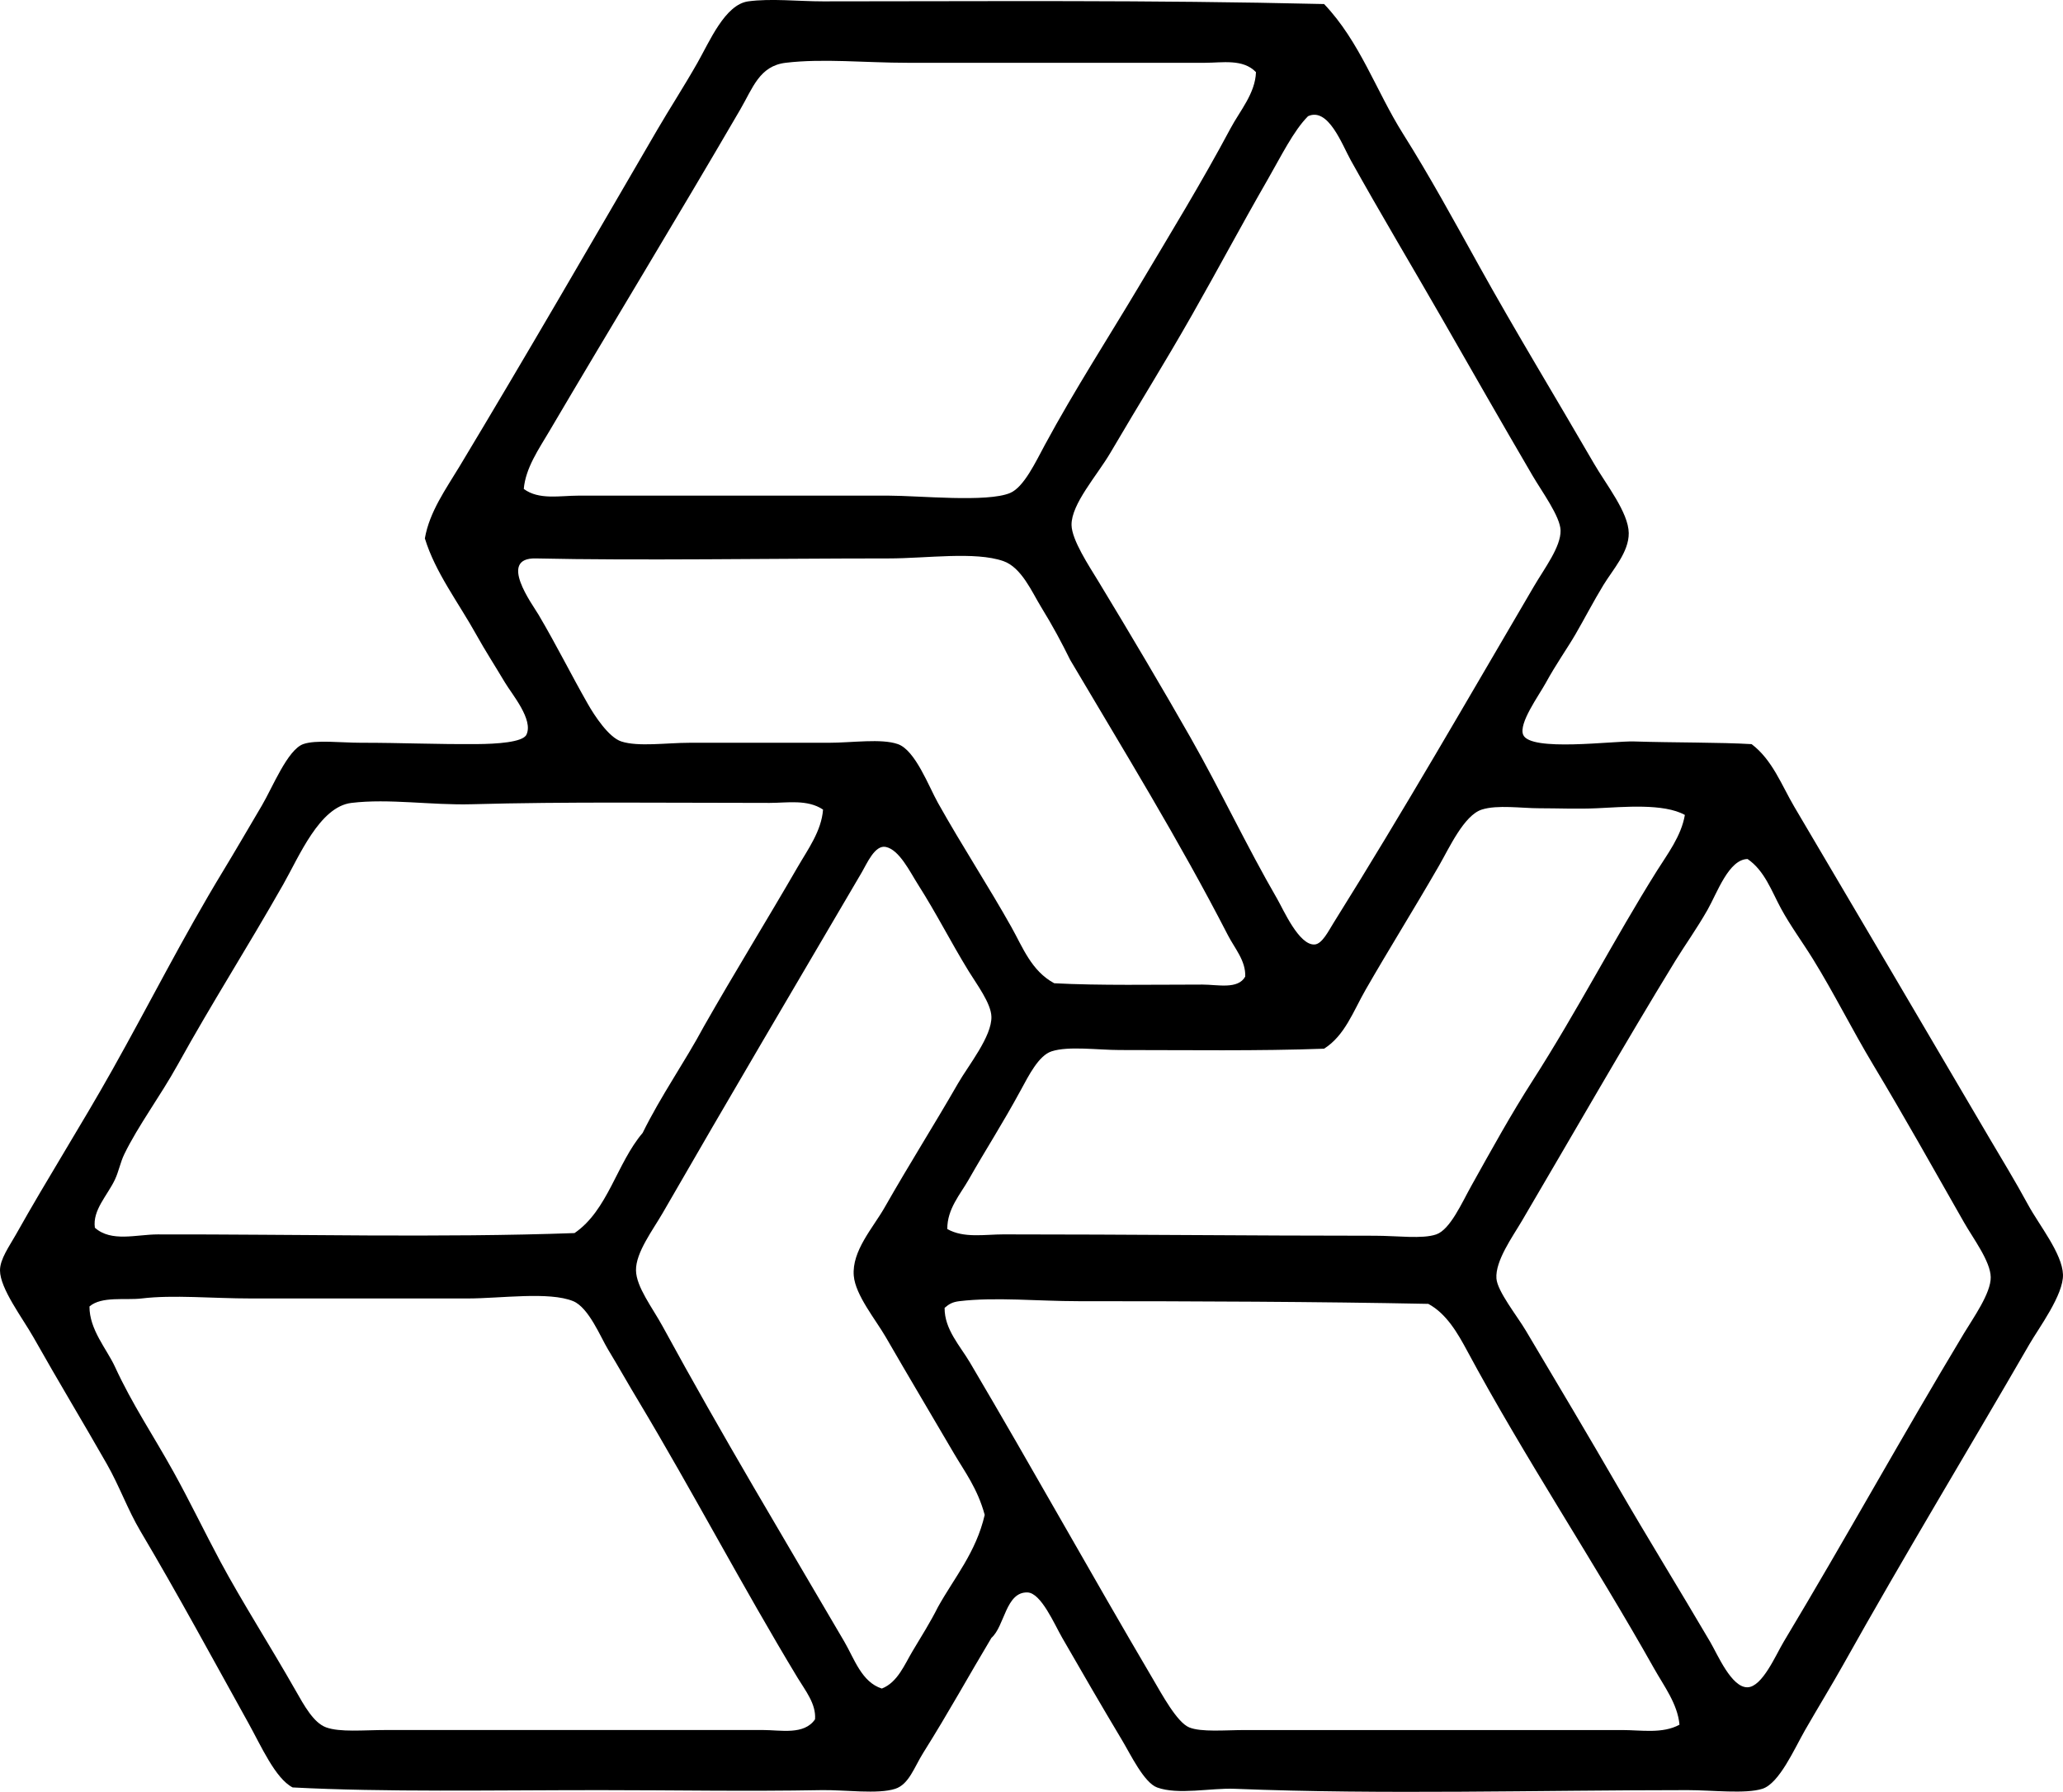 <?xml version="1.0" encoding="iso-8859-1"?>
<!-- Generator: Adobe Illustrator 19.2.0, SVG Export Plug-In . SVG Version: 6.00 Build 0)  -->
<svg version="1.1" xmlns="http://www.w3.org/2000/svg" xmlns:xlink="http://www.w3.org/1999/xlink" x="0px" y="0px"
	 viewBox="0 0 77.525 67.348" style="enable-background:new 0 0 77.525 67.348;" xml:space="preserve">
<g id="Banco_x5F_do_x5F_Estado_x5F_do_x5F_Rio_x5F_Grande">
	<path style="fill-rule:evenodd;clip-rule:evenodd;" d="M15.966,20.236c0.171-0.997,0.792-1.858,1.306-2.711
		c2.477-4.117,4.919-8.337,7.431-12.653c0.443-0.761,1.002-1.624,1.506-2.511c0.458-0.805,1.036-2.191,1.908-2.31
		c0.854-0.116,1.884,0,2.812,0c6.234,0,12.2-0.056,18.829,0.101c1.349,1.418,1.953,3.268,2.962,4.87
		c1.004,1.594,1.915,3.264,2.862,4.971c1.36,2.451,2.86,4.914,4.318,7.431c0.451,0.78,1.296,1.834,1.306,2.611
		c0.008,0.716-0.595,1.369-0.954,1.958c-0.358,0.586-0.732,1.305-1.054,1.858c-0.302,0.518-0.727,1.116-1.105,1.808
		c-0.27,0.493-1.031,1.527-0.854,1.958c0.267,0.648,3.395,0.226,4.167,0.251c1.492,0.048,3.246,0.03,4.418,0.101
		c0.786,0.596,1.129,1.551,1.607,2.36c2.452,4.151,4.827,8.189,7.331,12.452c0.446,0.759,0.949,1.576,1.456,2.51
		c0.409,0.753,1.278,1.821,1.306,2.611c0.026,0.763-0.911,2.014-1.255,2.611c-2.381,4.119-4.674,7.894-7.029,12.101
		c-0.372,0.664-0.928,1.579-1.406,2.41c-0.399,0.694-0.967,2.005-1.606,2.209c-0.63,0.201-1.888,0.05-2.812,0.05
		c-5.683,0-11.391,0.175-17.021-0.05c-0.891-0.036-2.123,0.239-2.912-0.05c-0.492-0.18-1.002-1.249-1.306-1.757
		c-0.824-1.379-1.435-2.435-2.259-3.866c-0.294-0.509-0.794-1.69-1.306-1.707c-0.819-0.028-0.856,1.27-1.355,1.707
		c-0.859,1.433-1.59,2.772-2.561,4.318c-0.343,0.547-0.537,1.187-1.054,1.355c-0.652,0.213-1.904,0.035-2.762,0.05
		c-2.94,0.053-5.415,0-8.335,0c-4.094,0-8.061,0.081-11.548-0.101c-0.651-0.335-1.187-1.564-1.657-2.41
		c-1.36-2.45-2.649-4.837-4.067-7.23c-0.471-0.795-0.787-1.689-1.255-2.511c-0.923-1.62-1.791-3.048-2.762-4.77
		C0.846,49.537,0.003,48.436,0,47.751c-0.002-0.427,0.352-0.911,0.602-1.356c1.192-2.125,2.443-4.088,3.615-6.176
		c1.395-2.483,2.645-4.976,4.167-7.482c0.441-0.726,0.937-1.581,1.456-2.46c0.399-0.675,0.966-2.101,1.557-2.31
		c0.472-0.167,1.427-0.05,2.159-0.05c1.596,0,2.756,0.061,4.368,0.05c0.728-0.005,1.719-0.065,1.858-0.352
		c0.273-0.564-0.54-1.516-0.804-1.958c-0.385-0.646-0.765-1.236-1.054-1.758C17.21,22.614,16.36,21.522,15.966,20.236z
		 M21.741,18.629c3.903,0,7.753,0,11.649,0c1.149,0,3.705,0.264,4.569-0.1c0.517-0.218,0.958-1.163,1.306-1.808
		c1.114-2.063,2.406-4.062,3.515-5.925c1.201-2.018,2.373-3.93,3.464-5.975c0.353-0.661,0.926-1.308,0.954-2.109
		c-0.487-0.51-1.273-0.352-1.908-0.352c-3.543,0-7.53,0-11.197,0c-1.565,0-3.17-0.168-4.569,0c-0.985,0.119-1.232,0.942-1.707,1.757
		c-2.41,4.139-4.832,8.113-7.18,12.101c-0.388,0.658-0.889,1.377-0.954,2.159C20.252,18.8,21.04,18.629,21.741,18.629z
		 M47.649,6.729c-1.071,1.863-1.805,3.263-2.862,5.122c-1.061,1.864-1.918,3.22-3.063,5.172c-0.497,0.847-1.469,1.923-1.457,2.711
		c0.01,0.566,0.665,1.549,1.004,2.108c1.152,1.898,2.49,4.16,3.464,5.875c1.127,1.982,2.112,4.086,3.264,6.075
		c0.226,0.389,0.815,1.75,1.406,1.707c0.277-0.019,0.515-0.502,0.703-0.803c2.666-4.264,5.026-8.38,7.532-12.653
		c0.403-0.688,1.021-1.495,1.004-2.109c-0.014-0.524-0.704-1.46-1.054-2.059c-1.215-2.078-2.261-3.914-3.414-5.925
		c-1.047-1.824-2.314-3.948-3.415-5.925c-0.327-0.587-0.845-2.008-1.607-1.657C48.611,4.911,48.132,5.891,47.649,6.729z
		 M39.113,22.797c-0.332-0.542-0.726-1.469-1.406-1.707c-1.062-0.372-2.891-0.101-4.318-0.101c-4.341,0-9.463,0.085-13.255,0
		c-1.437-0.032-0.122,1.733,0.1,2.109c0.702,1.191,1.207,2.223,1.858,3.364c0.251,0.441,0.783,1.252,1.255,1.406
		c0.639,0.209,1.7,0.05,2.561,0.05c1.875,0,3.37,0,5.222,0c0.895,0,1.985-0.169,2.611,0.05c0.654,0.229,1.16,1.592,1.506,2.209
		c0.933,1.664,1.898,3.13,2.761,4.67c0.429,0.765,0.748,1.642,1.607,2.109c1.669,0.091,3.816,0.05,5.573,0.05
		c0.566,0,1.336,0.192,1.606-0.301c0.025-0.595-0.4-1.065-0.652-1.557c-1.835-3.569-3.925-6.957-5.925-10.343
		C39.897,24.156,39.575,23.549,39.113,22.797z M28.921,30.178c-3.85,0-7.625-0.049-11.197,0.05c-1.508,0.042-3.102-0.221-4.519-0.05
		c-1.196,0.144-1.959,2.003-2.561,3.063c-1.414,2.488-2.637,4.38-3.966,6.778c-0.664,1.197-1.489,2.293-2.008,3.364
		c-0.147,0.302-0.206,0.646-0.352,0.954c-0.284,0.601-0.846,1.145-0.753,1.808c0.621,0.552,1.558,0.253,2.359,0.251
		c5.186-0.01,10.629,0.132,15.666-0.05c1.254-0.855,1.589-2.628,2.561-3.766c0.695-1.414,1.573-2.644,2.309-4.017
		c1.146-2.013,2.372-3.998,3.515-5.975c0.383-0.662,0.895-1.355,0.954-2.159C30.341,30.035,29.584,30.178,28.921,30.178z
		 M60.001,30.379c-0.712,0.033-1.454,0-2.159,0c-0.664,0-1.574-0.138-2.159,0.05c-0.669,0.216-1.22,1.438-1.607,2.109
		c-1.004,1.739-1.862,3.102-2.762,4.669c-0.457,0.796-0.774,1.713-1.556,2.209c-2.441,0.091-5.155,0.05-7.682,0.05
		c-0.809,0-1.928-0.158-2.561,0.05c-0.483,0.159-0.856,0.906-1.155,1.456c-0.715,1.315-1.287,2.184-1.958,3.364
		c-0.314,0.553-0.81,1.099-0.804,1.858c0.622,0.353,1.407,0.201,2.109,0.201c4.709,0,9.288,0.051,13.958,0.051
		c0.835,0,1.789,0.132,2.31-0.051c0.521-0.183,0.96-1.188,1.306-1.807c0.782-1.401,1.501-2.706,2.31-3.967
		c1.672-2.607,3.074-5.338,4.669-7.883c0.403-0.642,0.918-1.31,1.055-2.108C62.519,30.189,61.027,30.331,60.001,30.379z
		 M35.85,54.63c-0.846-1.448-1.666-2.819-2.561-4.369c-0.384-0.665-1.144-1.582-1.205-2.31c-0.079-0.933,0.721-1.8,1.155-2.561
		c0.985-1.728,1.819-3.03,2.762-4.669c0.389-0.677,1.277-1.766,1.255-2.511c-0.015-0.504-0.555-1.22-0.854-1.707
		c-0.703-1.146-1.181-2.12-1.908-3.264c-0.305-0.48-0.698-1.298-1.205-1.406c-0.413-0.088-0.712,0.628-0.904,0.954
		c-2.542,4.334-4.976,8.452-7.481,12.803c-0.367,0.638-1.016,1.487-1.004,2.159c0.011,0.626,0.616,1.397,1.004,2.109
		c2.245,4.123,4.538,7.932,6.828,11.85c0.373,0.639,0.647,1.516,1.406,1.757c0.593-0.23,0.853-0.901,1.155-1.406
		c0.331-0.553,0.674-1.097,0.954-1.657c0.622-1.118,1.43-2.051,1.757-3.464C36.735,55.943,36.24,55.297,35.85,54.63z M64.168,34.195
		c-0.408,0.717-0.859,1.344-1.205,1.908c-1.921,3.138-3.888,6.583-5.775,9.791c-0.345,0.587-1.002,1.495-0.954,2.159
		c0.035,0.481,0.775,1.404,1.104,1.958c1.218,2.047,2.364,3.973,3.464,5.875c1.084,1.873,2.328,3.889,3.464,5.825
		c0.28,0.476,0.801,1.725,1.406,1.707c0.555-0.017,1.059-1.213,1.355-1.707c2.37-3.95,4.413-7.667,6.778-11.599
		c0.344-0.572,1.014-1.507,1.004-2.109c-0.009-0.598-0.664-1.46-1.004-2.059c-1.194-2.098-2.242-3.972-3.414-5.925
		c-0.795-1.324-1.472-2.693-2.259-3.966c-0.392-0.635-0.851-1.255-1.205-1.908c-0.354-0.652-0.614-1.42-1.255-1.858
		C64.963,32.298,64.529,33.561,64.168,34.195z M4.318,51.367c0.666,1.444,1.422,2.545,2.209,3.966
		c0.611,1.104,1.171,2.27,1.757,3.364c0.786,1.467,1.915,3.24,2.812,4.82c0.337,0.594,0.69,1.235,1.155,1.406
		c0.526,0.193,1.405,0.101,2.26,0.101c4.777-0.001,9.499,0,14.159,0c0.672,0,1.547,0.199,1.958-0.402
		c0.047-0.579-0.372-1.091-0.653-1.557c-2.077-3.438-3.937-6.991-5.975-10.394c-0.364-0.601-0.74-1.272-1.155-1.958
		c-0.27-0.445-0.72-1.568-1.306-1.808c-0.905-0.37-2.723-0.101-3.967-0.101c-2.813,0-5.469,0-8.134,0c-1.476,0-2.921-0.144-4.117,0
		c-0.602,0.073-1.5-0.095-1.959,0.301C3.359,49.979,4.01,50.699,4.318,51.367z M62.16,62.714c-2.243-3.993-4.868-7.927-7.03-11.95
		c-0.35-0.651-0.774-1.391-1.456-1.757c-4.092-0.083-8.872-0.101-13.155-0.101c-1.525,0-3.111-0.163-4.469,0
		c-0.249,0.03-0.381,0.101-0.553,0.251c-0.007,0.808,0.578,1.421,0.955,2.059c2.361,3.998,4.515,7.887,6.878,11.9
		c0.326,0.553,0.897,1.617,1.355,1.808c0.452,0.188,1.355,0.101,2.109,0.101c4.767-0.001,9.531,0,14.16,0
		c0.725,0,1.523,0.148,2.159-0.201C63.042,64.042,62.529,63.371,62.16,62.714z"/>
</g>
<g id="Layer_1">
</g>
</svg>
